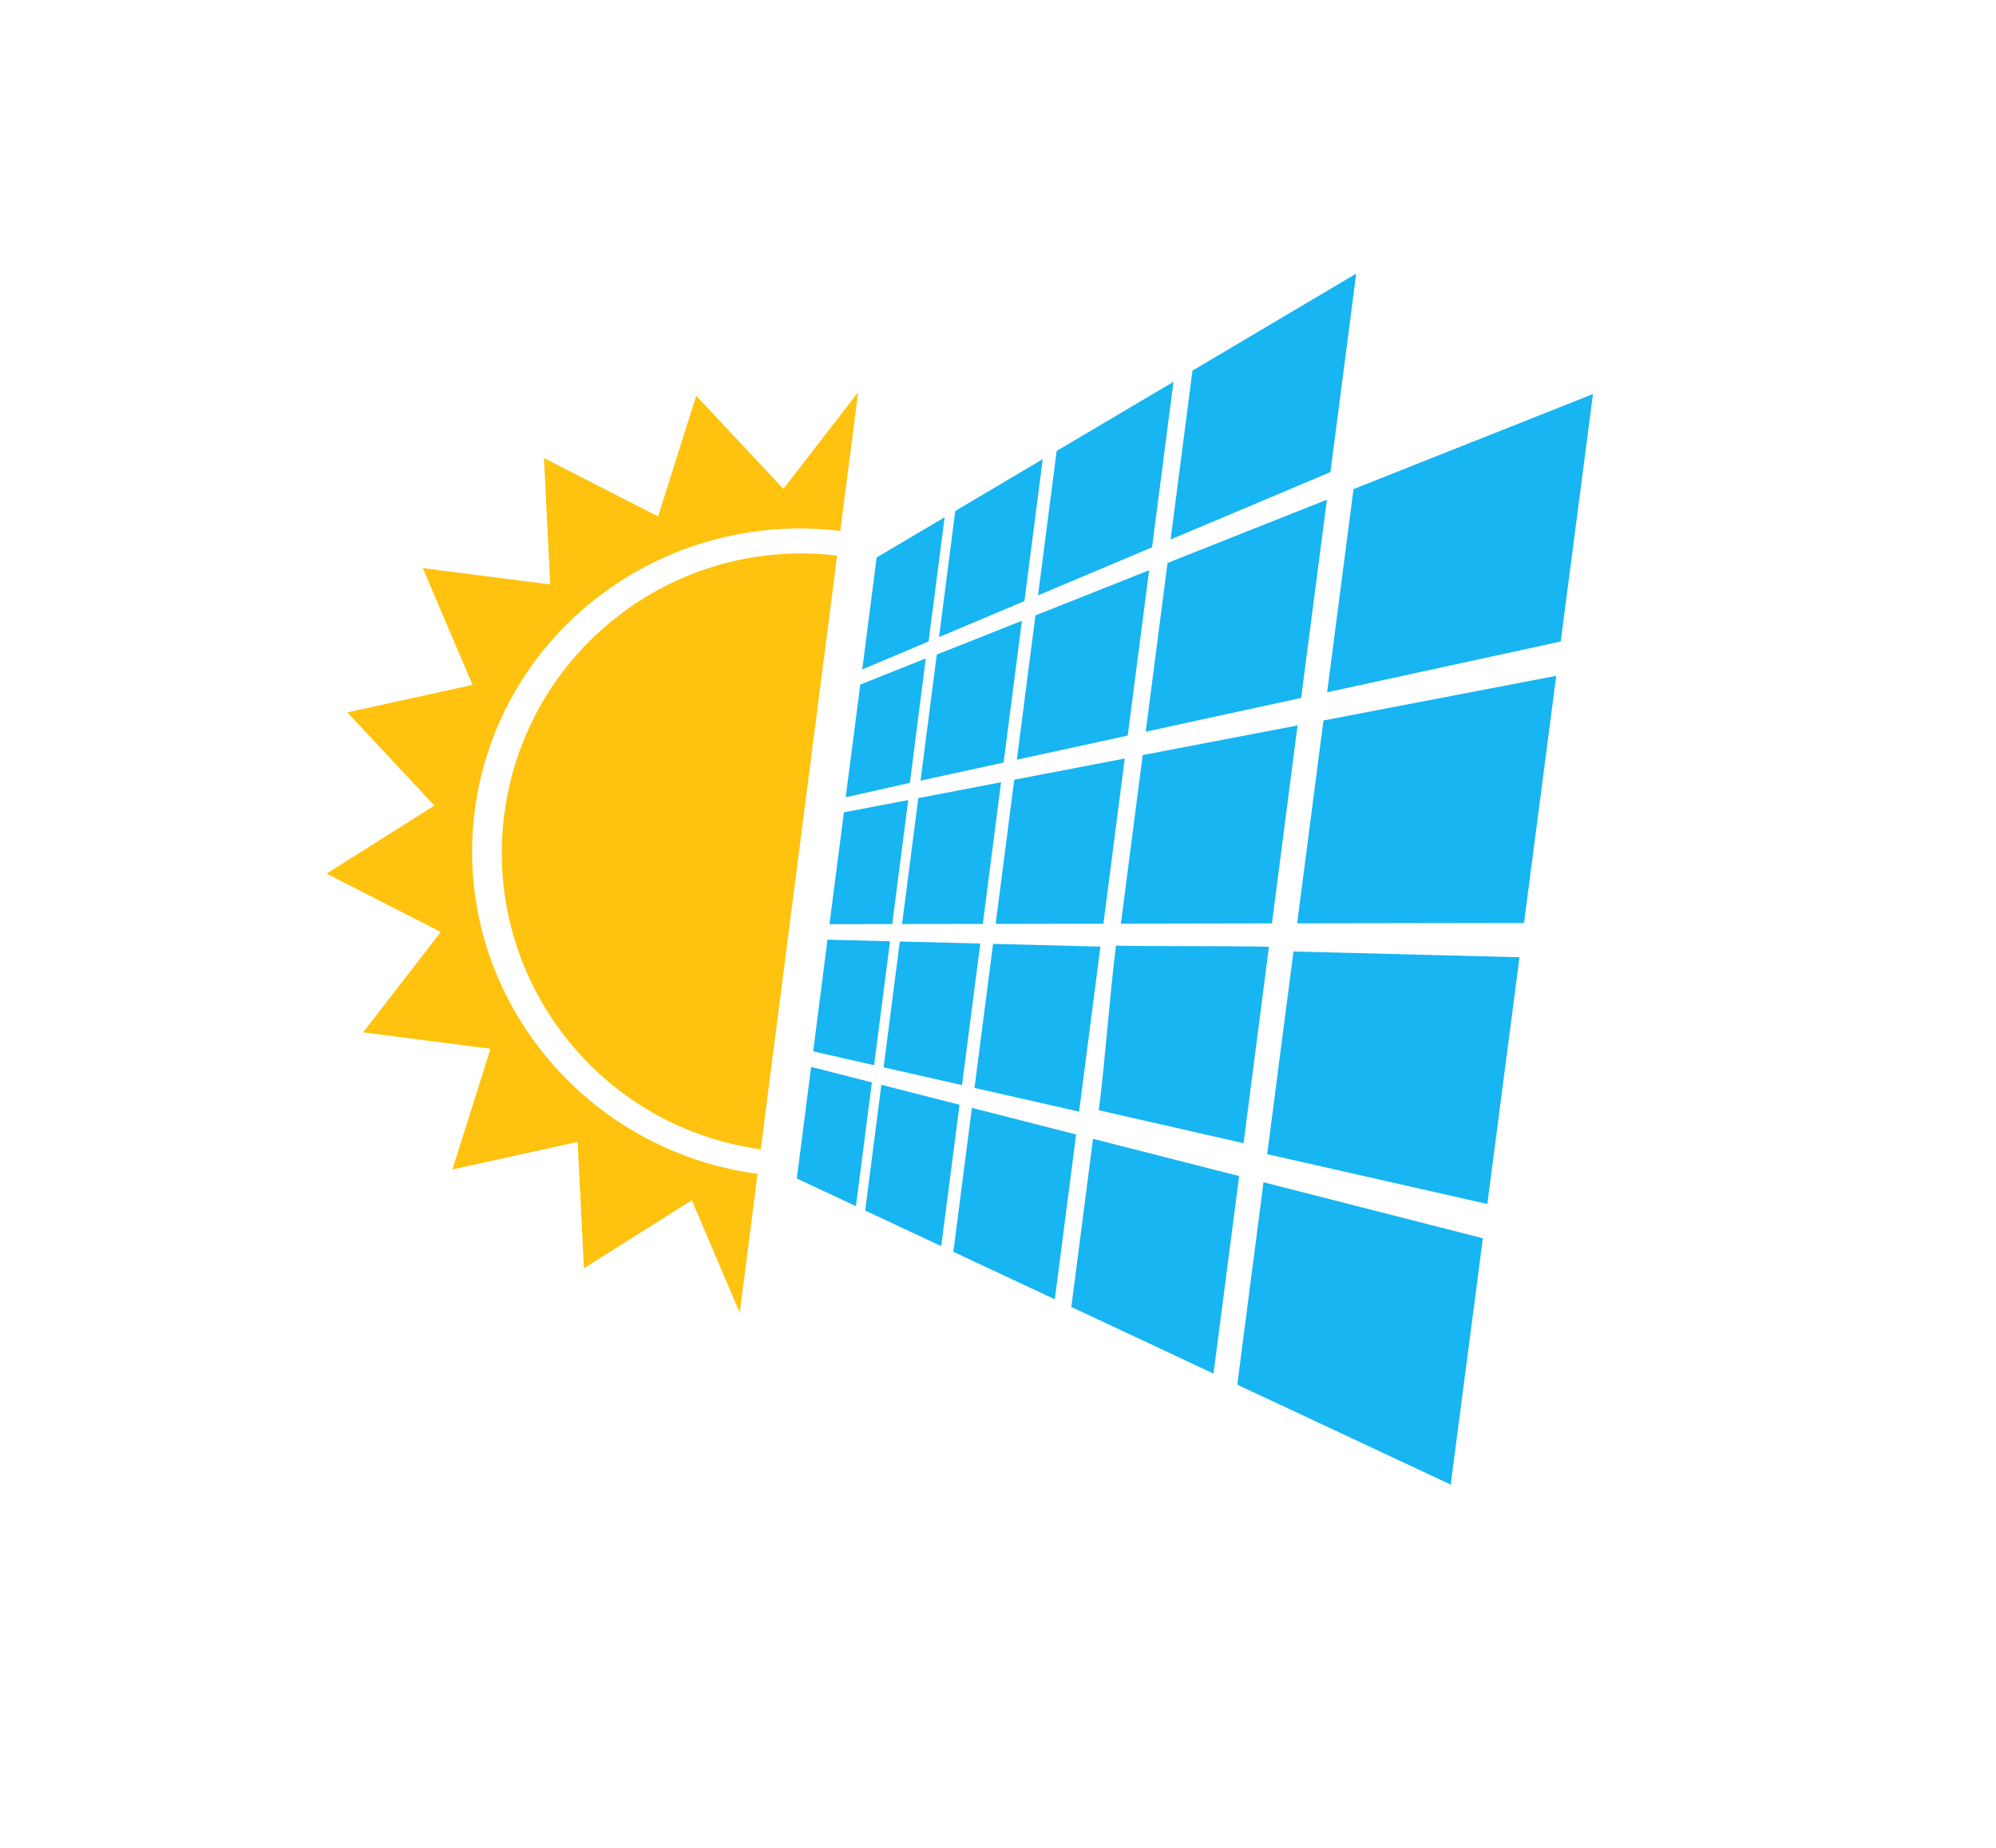 <?xml version="1.0" encoding="utf-8"?>
<!-- Generator: Adobe Illustrator 16.0.0, SVG Export Plug-In . SVG Version: 6.00 Build 0)  -->
<!DOCTYPE svg PUBLIC "-//W3C//DTD SVG 1.1//EN" "http://www.w3.org/Graphics/SVG/1.1/DTD/svg11.dtd">
<svg version="1.1" id="Logo" xmlns="http://www.w3.org/2000/svg" xmlns:xlink="http://www.w3.org/1999/xlink" x="0px" y="0px"
	 width="298px" height="276px" viewBox="0 0 298 276" enable-background="new 0 0 298 276" xml:space="preserve">
<g>
	<g>
		<path fill="#FFC20E" d="M124.98,82.968l-11.402,88.648c-24.298-3.318-41.425-25.619-38.29-49.984
			C78.428,97.262,100.643,80.027,124.98,82.968z"/>
		<path fill="#FFC20E" d="M64.865,120.29l-13.01-13.911l18.695-4.111L63.122,84.83l19.025,2.446l-0.936-18.874l17.047,8.711
			l5.685-18.021l13.011,13.907l11.167-14.437l-2.665,20.727c-26.777-3.26-51.181,15.379-54.577,41.777
			c-3.397,26.392,15.492,50.599,42.226,54.229l-2.667,20.725l-7.148-16.797l-16.112,10.163l-0.938-18.872l-18.691,4.111l5.68-18.023
			l-19.021-2.447l11.595-14.988l-17.044-8.713L64.865,120.29z"/>
	</g>
	<g>
		<path opacity="0.91" fill="#00AEEF" enable-background="new    " d="M121.099,159.314c2.827,0.711,5.844,1.481,9.074,2.312
			c-0.802,6.165-1.586,12.328-2.385,18.483c-3.146-1.471-6.084-2.849-8.823-4.133C119.675,170.425,120.396,164.869,121.099,159.314z
			"/>
		<path opacity="0.91" fill="#00AEEF" enable-background="new    " d="M143.256,164.963c-0.909,7.035-1.825,14.071-2.733,21.114
			c-4.084-1.915-7.852-3.683-11.352-5.317c0.8-6.261,1.616-12.517,2.418-18.773C135.18,162.902,139.053,163.891,143.256,164.963z"/>
		<path opacity="0.91" fill="#00AEEF" enable-background="new    " d="M160.664,169.402c-1.061,8.205-2.122,16.41-3.182,24.611
			c-5.517-2.58-10.546-4.938-15.148-7.092c0.926-7.166,1.851-14.322,2.772-21.492C149.83,166.645,155,167.957,160.664,169.402z"/>
		<path opacity="0.91" fill="#00AEEF" enable-background="new    " d="M185.001,175.613c-1.28,9.83-2.546,19.664-3.827,29.494
			c-7.855-3.685-14.889-6.977-21.229-9.945c1.076-8.366,2.164-16.738,3.244-25.113C169.705,171.714,176.934,173.553,185.001,175.613
			z"/>
		<path opacity="0.91" fill="#00AEEF" enable-background="new    " d="M221.389,184.9c-1.597,12.268-3.197,24.526-4.799,36.781
			c-12.057-5.646-22.59-10.578-31.865-14.918c1.301-10.072,2.609-20.141,3.918-30.226
			C198.178,178.973,208.998,181.739,221.389,184.9z"/>
		<path opacity="0.91" fill="#00AEEF" enable-background="new    " d="M130.501,159.057c-3.243-0.742-6.275-1.422-9.095-2.065
			c0.709-5.556,1.423-11.114,2.139-16.675c2.897,0.072,6.002,0.15,9.333,0.236C132.089,146.72,131.291,152.893,130.501,159.057z"/>
		<path opacity="0.91" fill="#00AEEF" enable-background="new    " d="M131.924,159.377c0.803-6.255,1.617-12.527,2.417-18.789
			c3.694,0.096,7.683,0.201,12.017,0.305c-0.915,7.049-1.827,14.094-2.731,21.135C139.417,161.068,135.522,160.189,131.924,159.377z
			"/>
		<path opacity="0.91" fill="#00AEEF" enable-background="new    " d="M145.489,162.448c0.924-7.166,1.85-14.332,2.777-21.507
			c4.869,0.123,10.189,0.258,16.024,0.41c-1.058,8.211-2.12,16.422-3.185,24.638C155.421,164.698,150.241,163.523,145.489,162.448z"
			/>
		<path opacity="0.91" fill="#00AEEF" enable-background="new    " d="M164.051,165.783c0.928-7.17,1.641-17.402,2.567-24.574
			c4.868,0.119,16.993,0.021,22.832,0.166c-1.06,8.218-2.726,21.114-3.789,29.33C179.971,169.416,168.805,166.857,164.051,165.783z"
			/>
		<path opacity="0.91" fill="#00AEEF" enable-background="new    " d="M193.117,142.078c9.82,0.253,20.972,0.533,33.742,0.861
			c-1.598,12.287-3.198,24.564-4.803,36.843c-12.436-2.815-23.304-5.275-32.867-7.441
			C190.498,162.26,191.807,152.176,193.117,142.078z"/>
		<path opacity="0.91" fill="#00AEEF" enable-background="new    " d="M133.209,137.983c-3.346,0-6.451,0.012-9.37,0.016
			c0.724-5.563,1.432-11.13,2.152-16.696c2.981-0.57,6.179-1.186,9.606-1.839C134.796,125.633,134.009,131.808,133.209,137.983z"/>
		<path opacity="0.91" fill="#00AEEF" enable-background="new    " d="M134.678,137.976c0.805-6.266,1.617-12.53,2.422-18.798
			c3.803-0.729,7.916-1.518,12.356-2.371c-0.907,7.048-1.819,14.101-2.725,21.153C142.395,137.964,138.388,137.968,134.678,137.976z
			"/>
		<path opacity="0.91" fill="#00AEEF" enable-background="new    " d="M167.922,113.266c-1.063,8.223-2.125,16.446-3.184,24.66
			c-5.859,0.008-11.201,0.016-16.088,0.032c0.922-7.179,1.848-14.354,2.774-21.528C156.439,115.465,161.911,114.418,167.922,113.266
			z"/>
		<path opacity="0.91" fill="#00AEEF" enable-background="new    " d="M167.348,137.924c1.086-8.392,2.166-16.777,3.254-25.174
			c6.905-1.318,14.568-2.793,23.123-4.426c-1.274,9.853-2.553,19.706-3.828,29.557C181.555,137.896,174.08,137.912,167.348,137.924z
			"/>
		<path opacity="0.91" fill="#00AEEF" enable-background="new    " d="M197.593,107.582c10.116-1.941,21.595-4.143,34.75-6.665
			c-1.608,12.306-3.206,24.606-4.811,36.905c-12.822,0.018-24.011,0.035-33.87,0.055
			C194.973,127.783,196.283,117.684,197.593,107.582z"/>
		<path opacity="0.91" fill="#00AEEF" enable-background="new    " d="M135.847,116.895c-2.735,0.598-7.172,1.635-9.586,2.156
			c0.651-5.008,1.541-11.826,2.18-16.834c2.471-0.98,6.971-2.782,9.774-3.896C137.51,103.813,136.55,111.406,135.847,116.895z"/>
		<path opacity="0.91" fill="#00AEEF" enable-background="new    " d="M152.566,92.695c-0.912,7.059-1.819,14.115-2.728,21.171
			c-4.471,0.968-8.586,1.868-12.403,2.696c0.802-6.271,1.617-12.543,2.423-18.82C143.772,96.186,147.994,94.515,152.566,92.695z"/>
		<path opacity="0.91" fill="#00AEEF" enable-background="new    " d="M171.561,85.151c-1.068,8.231-2.131,16.463-3.192,24.687
			c-6.031,1.311-11.528,2.509-16.556,3.6c0.922-7.178,1.85-14.357,2.777-21.541C159.749,89.844,165.375,87.613,171.561,85.151z"/>
		<path opacity="0.91" fill="#00AEEF" enable-background="new    " d="M198.102,74.613c-1.281,9.87-2.554,19.736-3.842,29.602
			c-8.585,1.865-16.275,3.533-23.207,5.041c1.09-8.396,2.172-16.791,3.258-25.195C181.416,81.242,189.3,78.11,198.102,74.613z"/>
		<path opacity="0.91" fill="#00AEEF" enable-background="new    " d="M202.078,73.034c10.406-4.132,22.22-8.823,35.751-14.196
			c-1.613,12.326-3.211,24.637-4.817,36.949c-13.199,2.869-24.721,5.375-34.871,7.584C199.458,93.262,200.764,83.147,202.078,73.034
			z"/>
		<path opacity="0.91" fill="#00AEEF" enable-background="new    " d="M128.735,99.961c0.71-5.57,1.436-11.142,2.147-16.713
			c3.148-1.869,6.525-3.871,10.151-6.01c-0.801,6.184-1.59,12.367-2.395,18.543C135.11,97.274,131.81,98.666,128.735,99.961z"/>
		<path opacity="0.91" fill="#00AEEF" enable-background="new    " d="M140.195,95.132c0.807-6.275,1.623-12.554,2.425-18.839
			c4.017-2.375,8.358-4.943,13.06-7.727c-0.906,7.064-1.816,14.127-2.734,21.189C148.357,91.688,144.112,93.473,140.195,95.132z"/>
		<path opacity="0.91" fill="#00AEEF" enable-background="new    " d="M154.977,88.902c0.928-7.187,1.854-14.376,2.78-21.563
			c5.298-3.136,11.089-6.565,17.442-10.321c-1.065,8.233-2.133,16.471-3.196,24.707C165.801,84.338,160.148,86.716,154.977,88.902z"
			/>
		<path opacity="0.91" fill="#00AEEF" enable-background="new    " d="M174.77,80.557c1.084-8.404,2.172-16.808,3.263-25.215
			c7.293-4.322,15.397-9.121,24.444-14.478c-1.283,9.88-2.564,19.763-3.845,29.634C189.805,74.219,181.891,77.555,174.77,80.557z"/>
	</g>
</g>
</svg>
